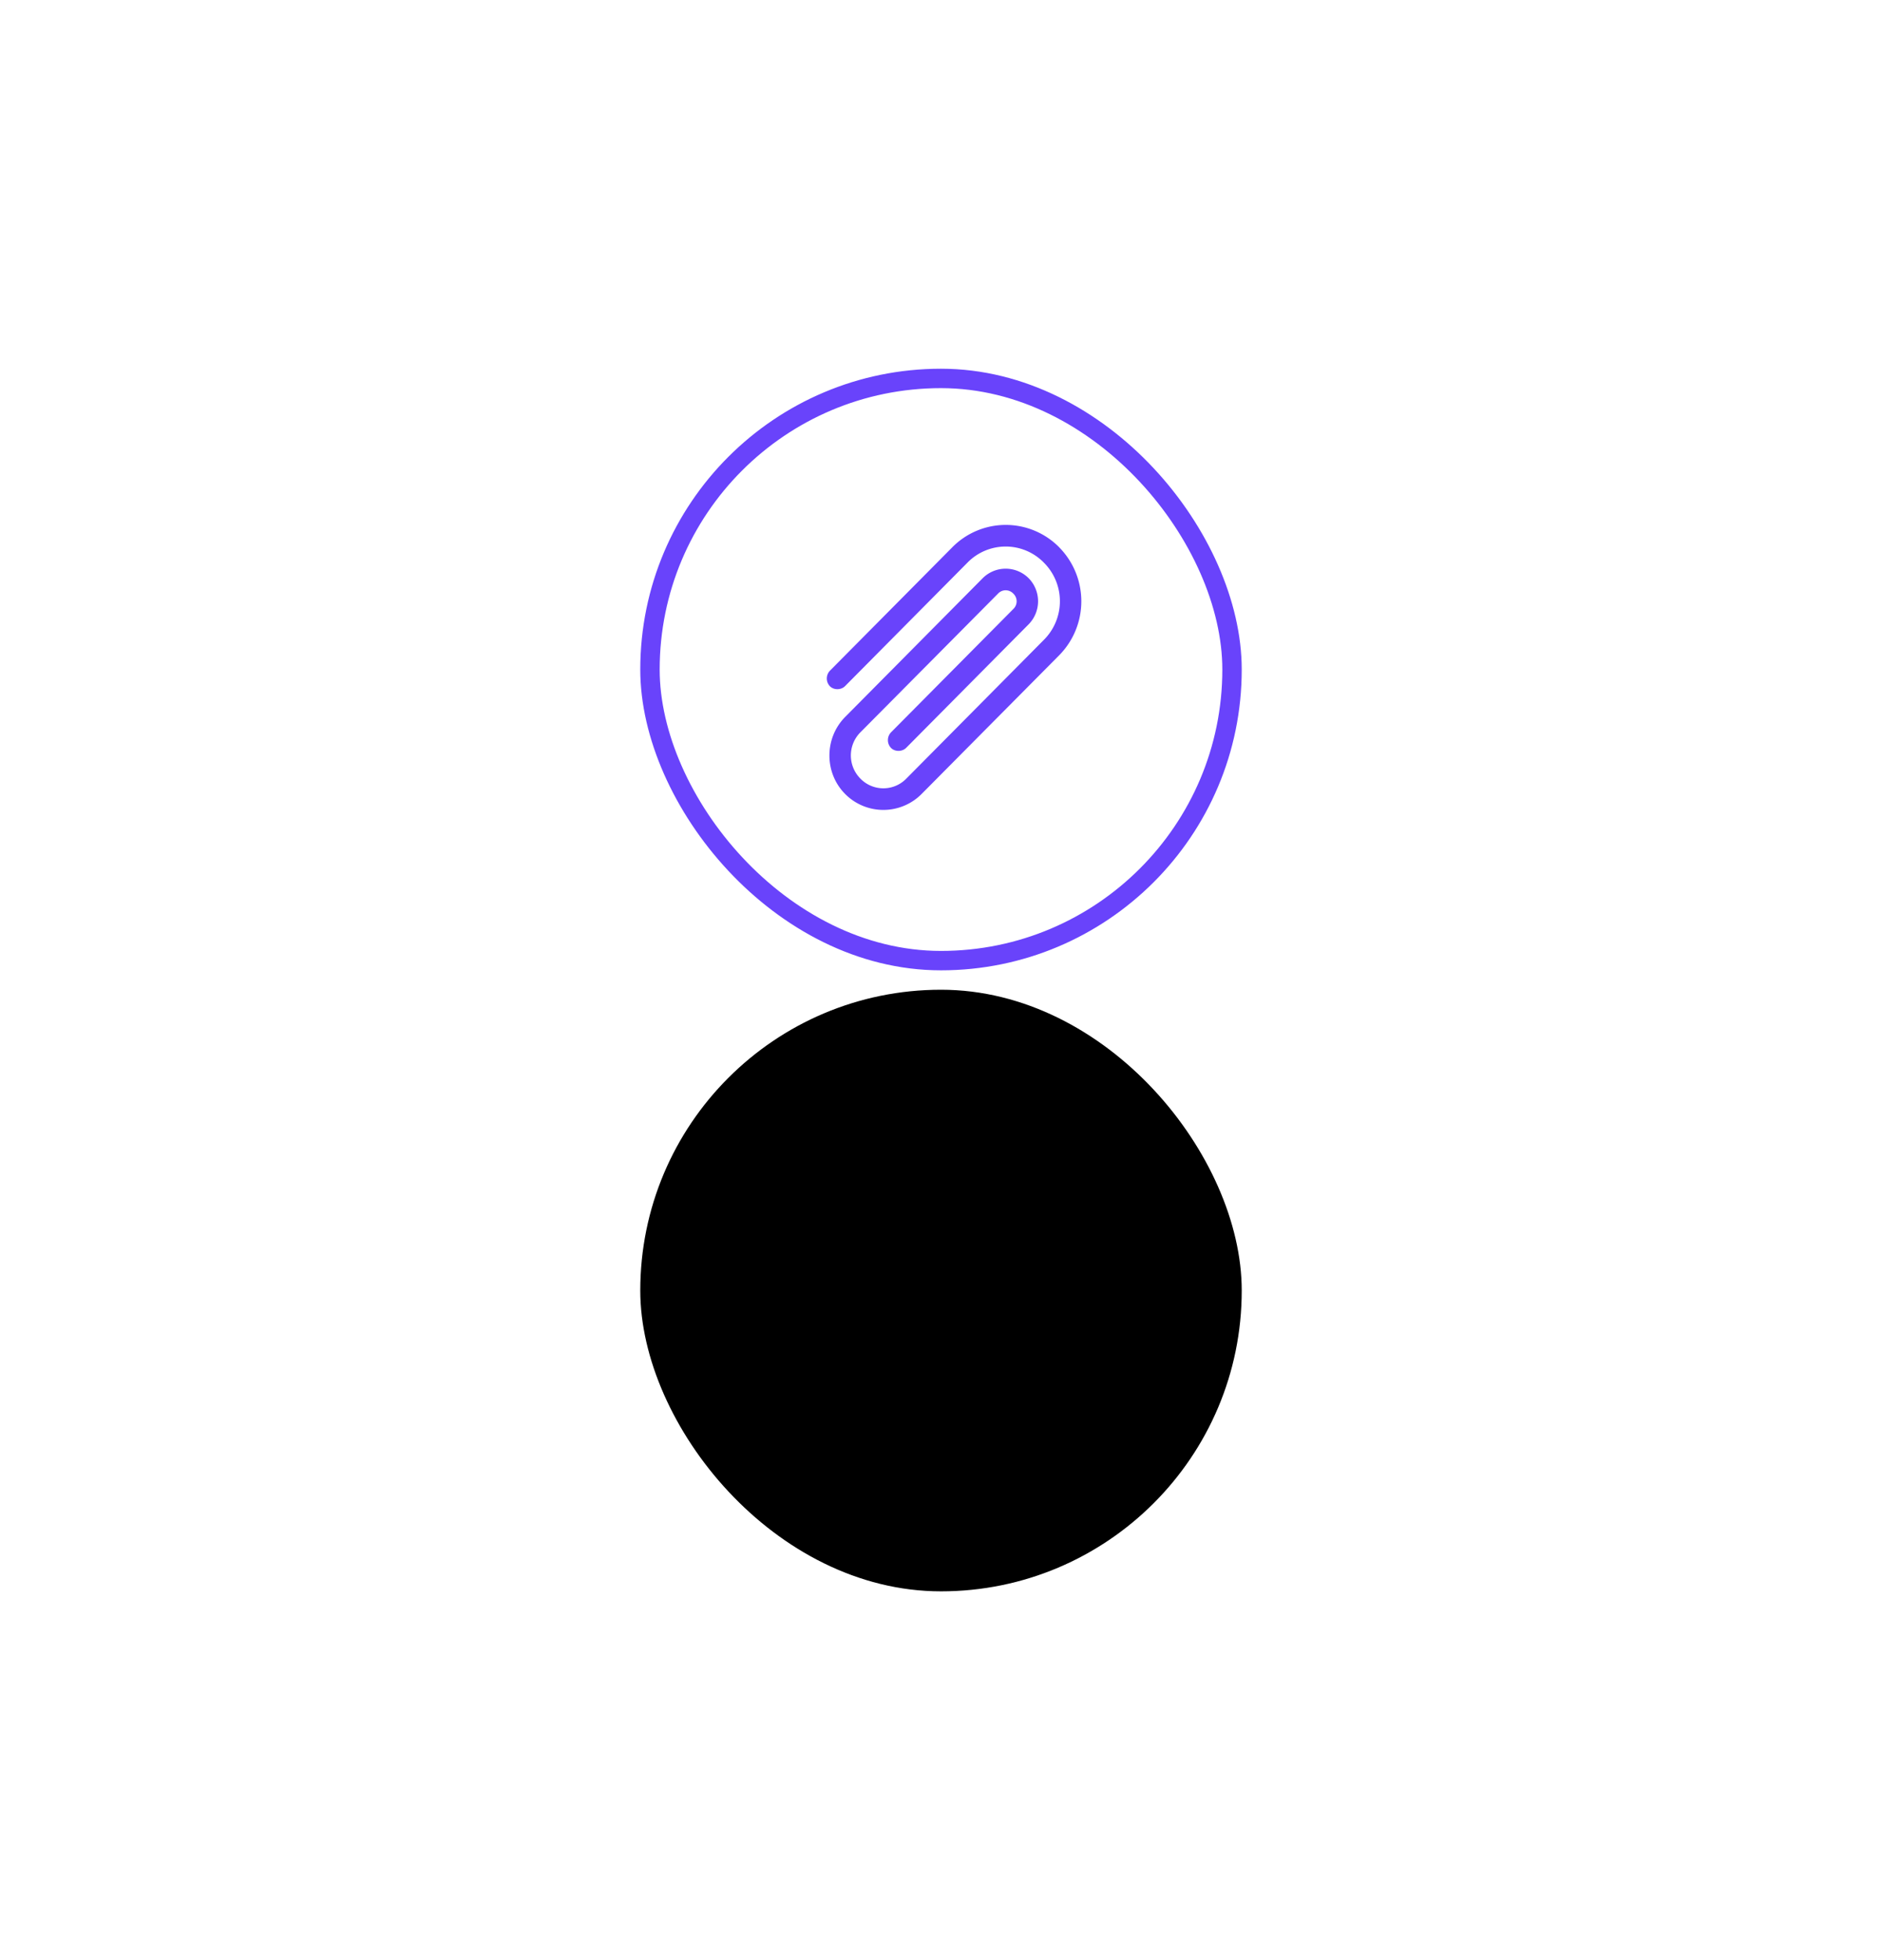 <svg xmlns="http://www.w3.org/2000/svg" xmlns:xlink="http://www.w3.org/1999/xlink" width="97" height="101" viewBox="0 0 97 101">
    <defs>
        <rect id="b" width="31" height="31" rx="15.5"/>
        <filter id="a" width="538.7%" height="538.7%" x="-219.4%" y="-167.7%" filterUnits="objectBoundingBox">
            <feOffset dy="16" in="SourceAlpha" result="shadowOffsetOuter1"/>
            <feMorphology in="SourceAlpha" radius="1" result="shadowInner"/>
            <feOffset dy="16" in="shadowInner" result="shadowInner"/>
            <feComposite in="shadowOffsetOuter1" in2="shadowInner" operator="out" result="shadowOffsetOuter1"/>
            <feGaussianBlur in="shadowOffsetOuter1" result="shadowBlurOuter1" stdDeviation="20"/>
            <feColorMatrix in="shadowBlurOuter1" values="0 0 0 0 0.082 0 0 0 0 0.082 0 0 0 0 0.094 0 0 0 0.04 0"/>
        </filter>
    </defs>
    <g fill="none" fill-rule="evenodd">
        <g transform="translate(33 19)">
            <use fill="#000" filter="url(#a)" xlink:href="#b"/>
            <rect width="30" height="30" x=".5" y=".5" stroke="#6943FB" stroke-linejoin="square" rx="15"/>
        </g>
        <path fill="#6943FB" fill-rule="nonzero" d="M54.593 28.204a3.961 3.961 0 0 1 0 5.56L47.5 40.913a2.775 2.775 0 0 1-3.941 0c-1.08-1.088-1.08-2.873 0-3.968l7.093-7.154a1.674 1.674 0 0 1 2.362 0 1.696 1.696 0 0 1 0 2.382L46.71 38.53c-.204.212-.585.219-.79.006a.583.583 0 0 1 .007-.803l6.298-6.35a.545.545 0 0 0 0-.797.538.538 0 0 0-.784 0l-7.093 7.147a1.692 1.692 0 0 0 0 2.39 1.65 1.65 0 0 0 2.362 0l7.094-7.154a2.809 2.809 0 0 0 0-3.975 2.752 2.752 0 0 0-3.942 0L43.56 35.35c-.204.212-.586.219-.79.007a.58.58 0 0 1 .006-.797l6.304-6.357a3.869 3.869 0 0 1 5.514 0z"/>
    </g>
</svg>
